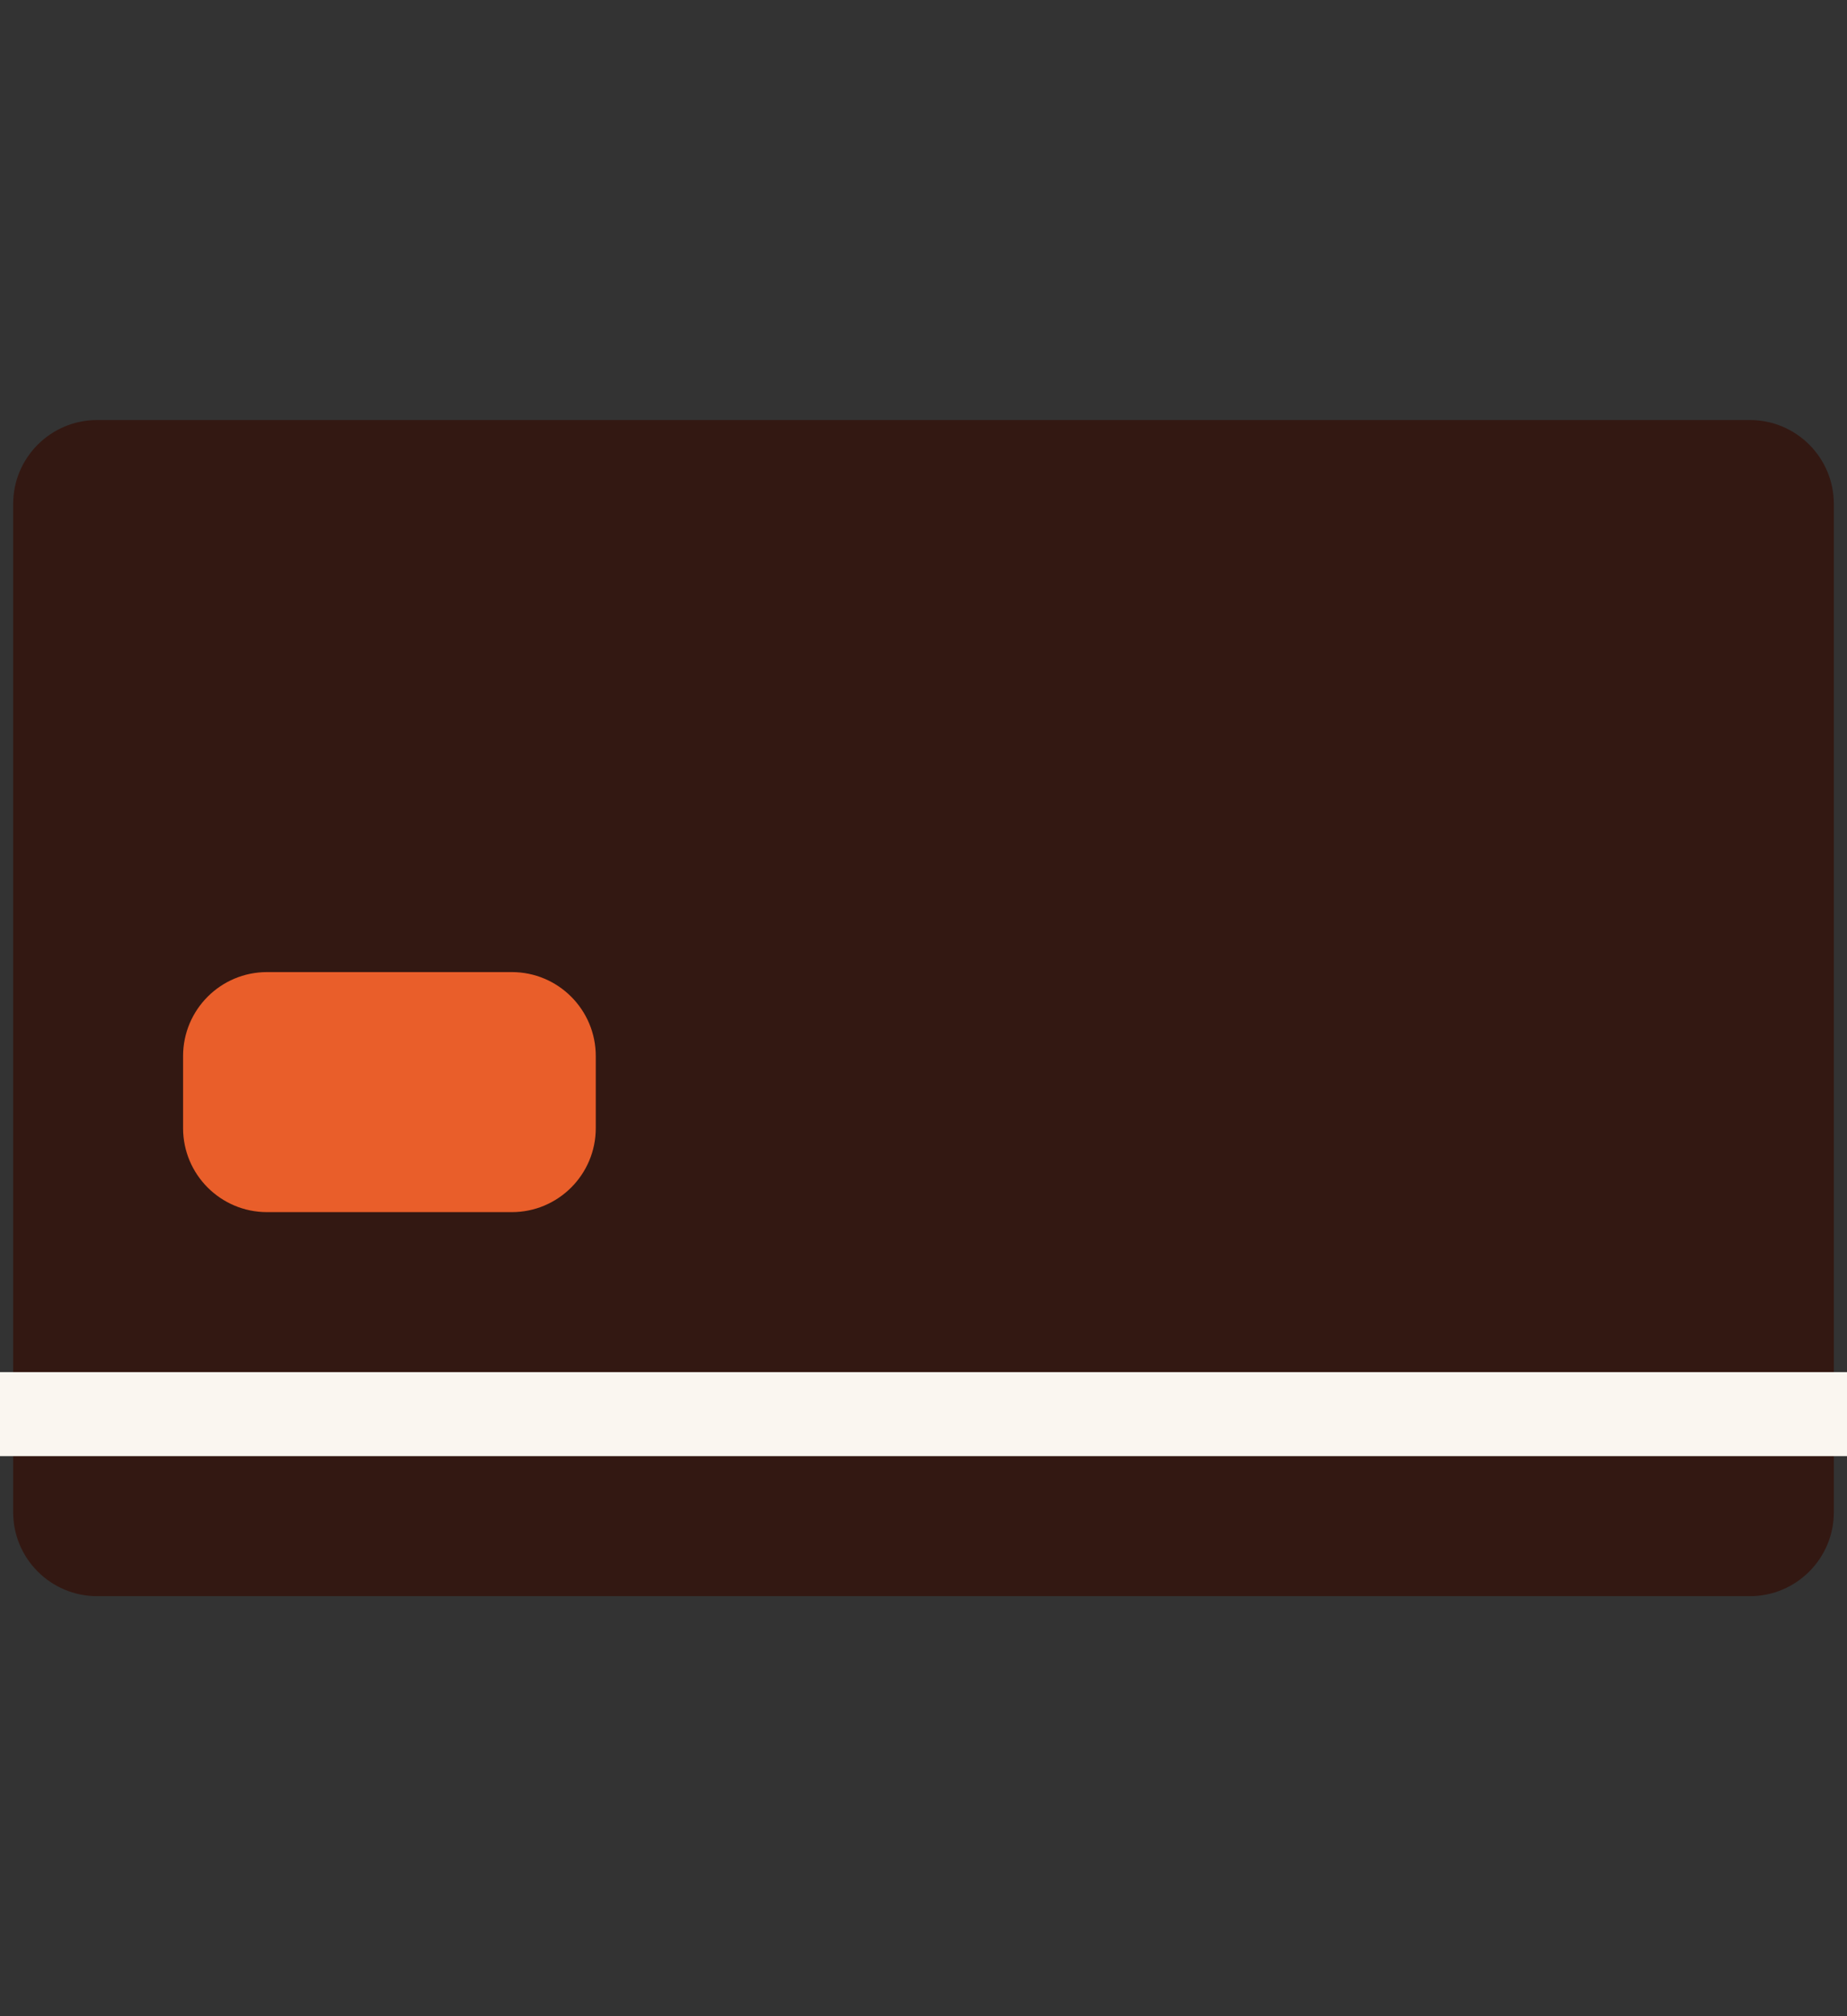 <svg width="66" height="72" viewBox="0 0 66 72" fill="none" xmlns="http://www.w3.org/2000/svg">
<rect x="0" y="0" width="66" height="72" fill="#333333" stroke="none"/>
<path d="M0.47 18C0.47 16.343 1.813 15 3.47 15H62.53C64.187 15 65.53 16.343 65.53 18V54C65.53 55.657 64.187 57 62.53 57H3.47C1.813 57 0.47 55.657 0.47 54V18Z" fill="#331812"/>
<path d="M6.542 37.714C6.542 36.057 7.885 34.714 9.542 34.714H18.289C19.946 34.714 21.289 36.057 21.289 37.714V40.286C21.289 41.943 19.946 43.286 18.289 43.286H9.542C7.885 43.286 6.542 41.943 6.542 40.286V37.714Z" fill="#E95E2A"/>
<rect y="49" width="66" height="3" fill="#FAF6F0"/>
</svg>

